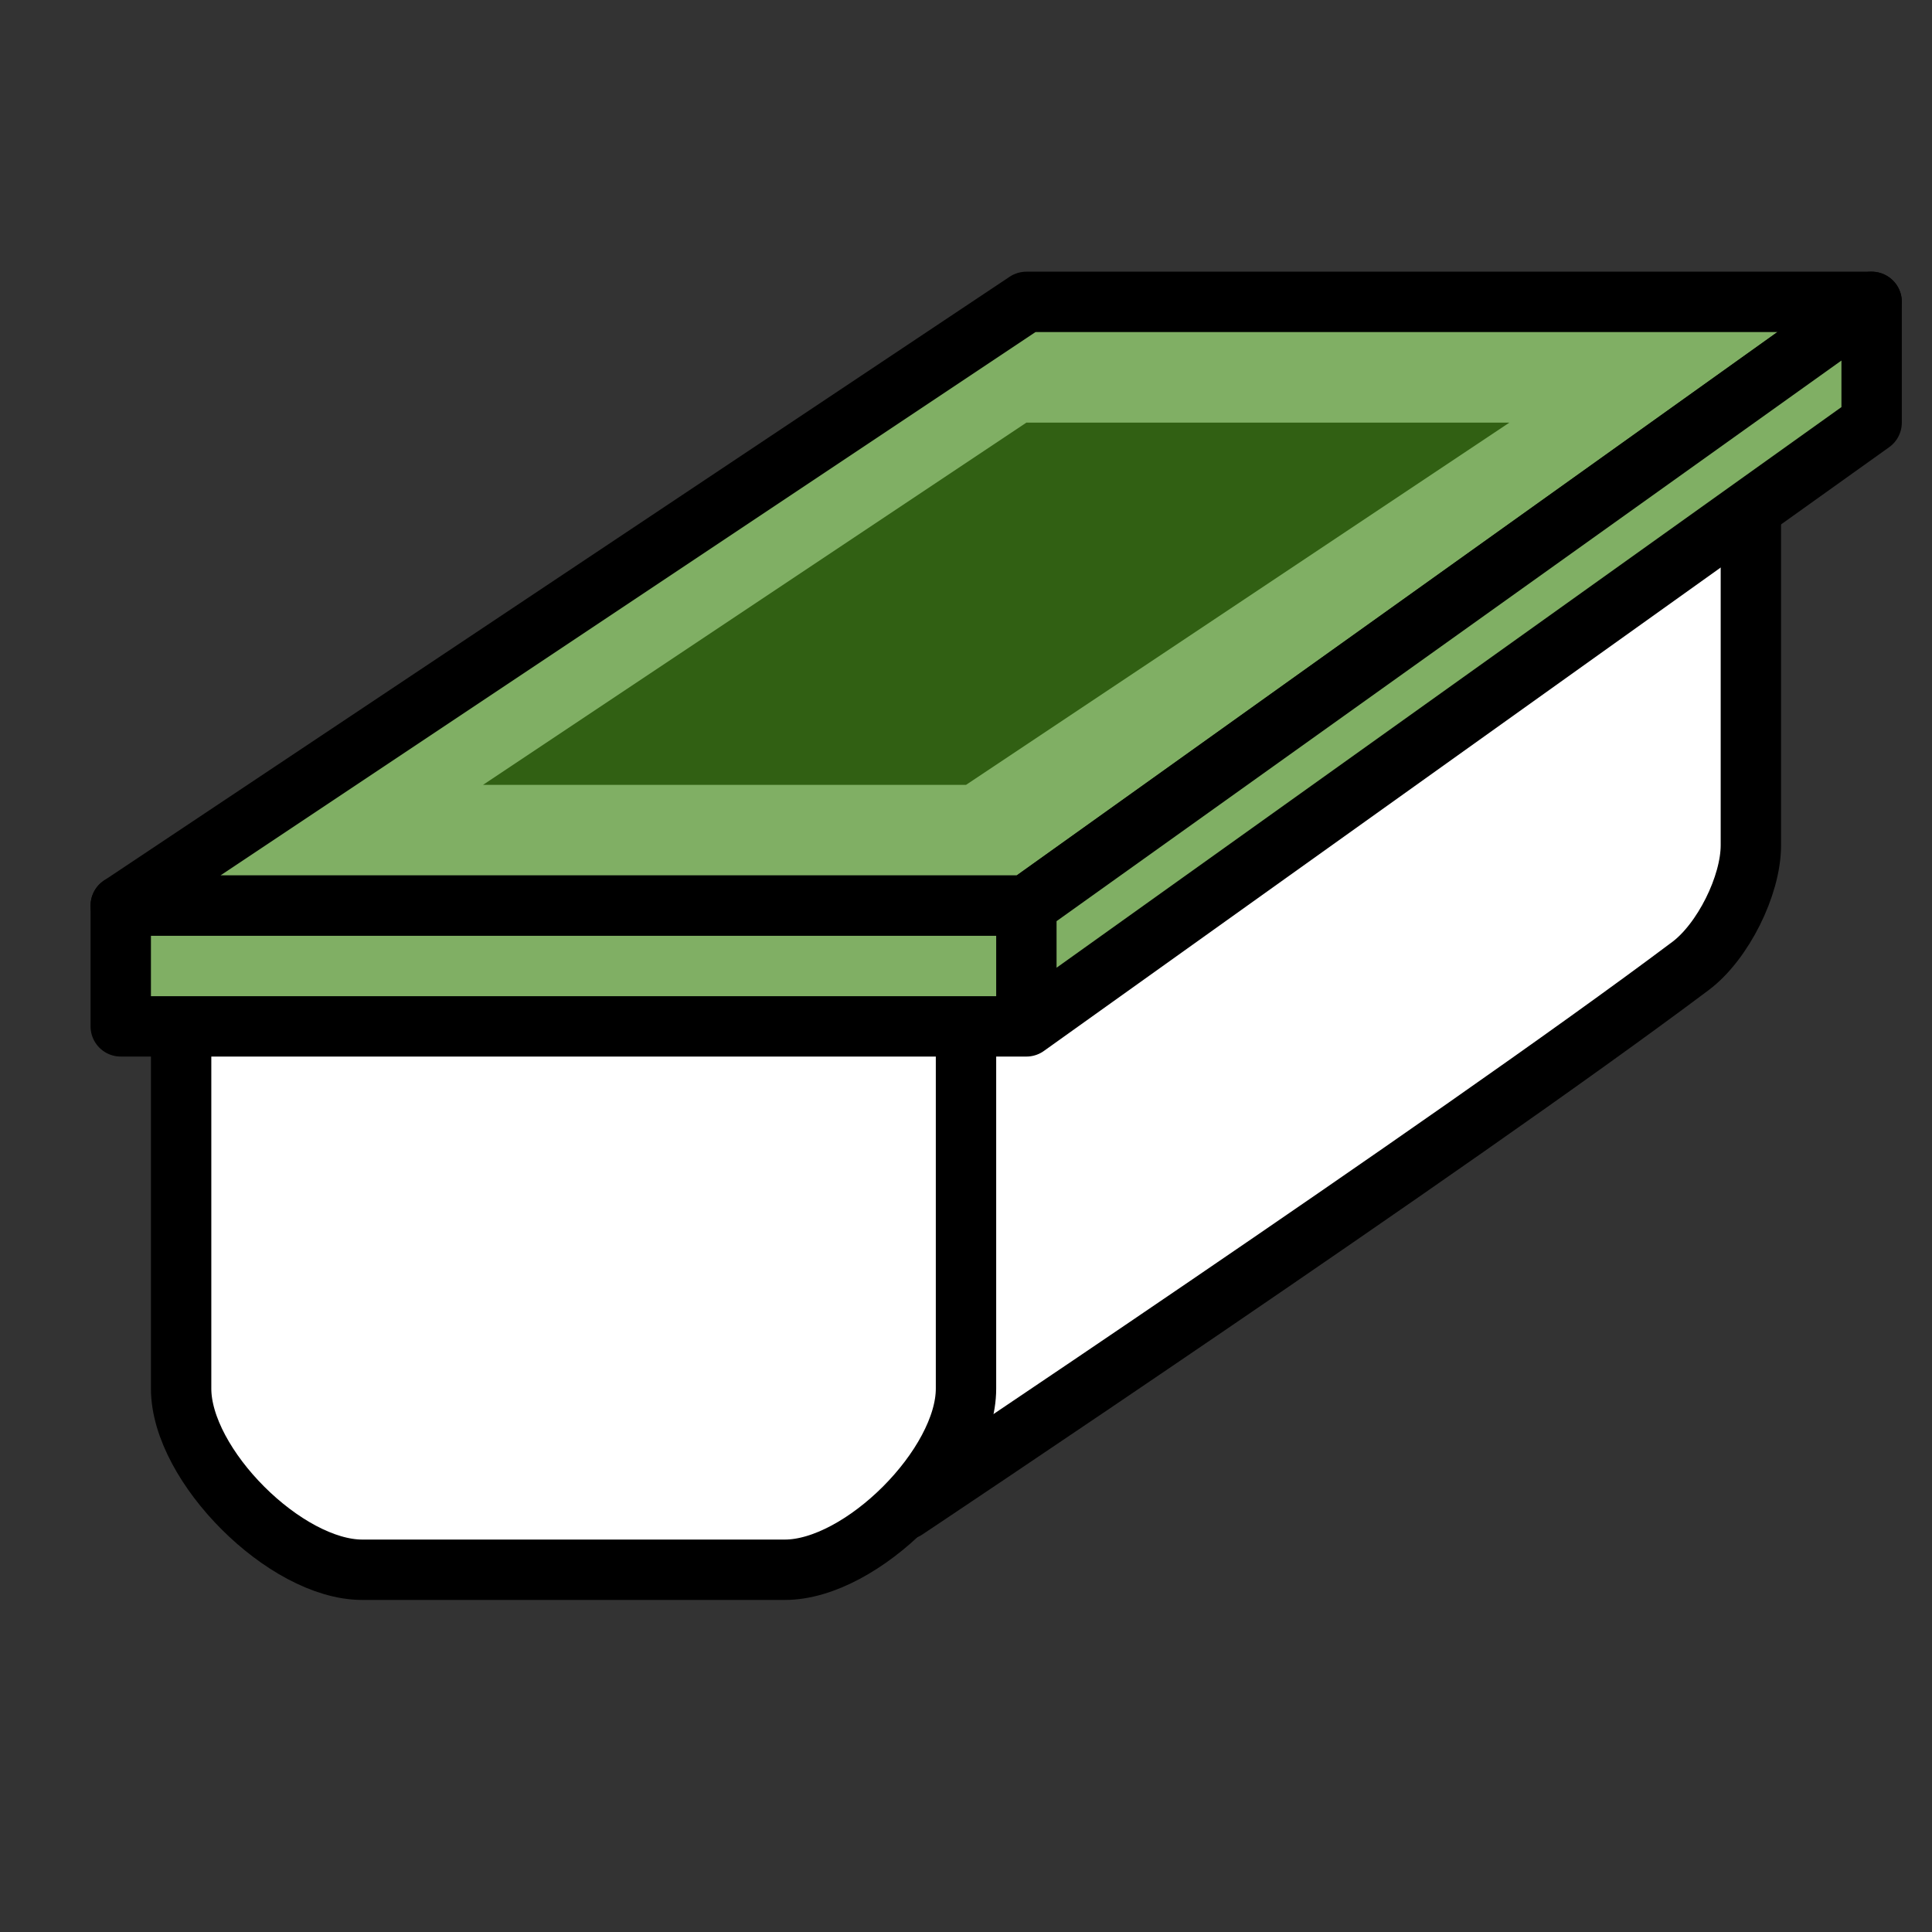 ﻿<?xml version="1.0" encoding="utf-8"?>
<!DOCTYPE svg PUBLIC "-//W3C//DTD SVG 1.1//EN" "http://www.w3.org/Graphics/SVG/1.1/DTD/svg11.dtd">
<svg x="0" y="0" width="64" height="64" overflow="hidden" viewBox="0, 0, 16, 16" preserveAspectRatio="xMidYMid" font-size="0" id="svg4099" xml:space="default" xmlns="http://www.w3.org/2000/svg" xmlns:xlink="http://www.w3.org/1999/xlink" xmlns:xml="http://www.w3.org/XML/1998/namespace" version="1.1">
  <rect x="0" y="0" width="16" height="16" fill="#333333" stroke="none"/>
  <defs id="defs4101" xml:space="default" />
  <g display="inline" id="layer3" xml:space="default">
    <g display="inline" id="g4753" xml:space="default">
      <path d="M7.5 12.5 L7.5 8 L14.5 3 C14.5 3 14.5 6 14.5 7 C14.5 7.335 14.268 7.799 14 8 C12 9.5 7.5 12.5 7.5 12.5 z" display="inline" stroke="#000000" fill-rule="evenOdd" stroke-width="0.5" stroke-linejoin="round" id="path4635" xml:space="default" nodetypes="cccssc" style="fill:#FFFFFF;" />
      <path d="M1.5 8 C1.5 8 1.5 10.5 1.5 11.5 C1.5 12.136 2.364 13 3 13 C4 13 5.5 13 6.5 13 C7.136 13 8 12.136 8 11.5 C8 10.5 8 8 8 8 L1.5 8 z" display="inline" stroke="#000000" fill-rule="evenOdd" stroke-width="0.5" stroke-linejoin="round" id="path4627" xml:space="default" nodetypes="csssscc" style="fill:#FFFFFF;" />
      <path d="M1 7.5 L8.5 2.5 L15.5 2.5 L8.5 7.5 L1 7.5 z" display="inline" stroke="#000000" fill-rule="evenOdd" stroke-width="0.5" stroke-linejoin="round" id="path4629" xml:space="default" nodetypes="ccccc" style="fill:#80AF64;" />
      <path d="M8.5 7.5 L8.5 8.5 L15.5 3.5 L15.5 2.5 L8.5 7.5 z M8.5 8.5 L8.5 7.5 L1 7.5 L1 8.5 L8.5 8.5 z" display="inline" stroke="#000000" fill-rule="evenOdd" stroke-width="0.5" stroke-linejoin="round" id="path4631" xml:space="default" nodetypes="cccccccccc" style="fill:#80AF64;" />
      <path d="M4 6.5 L8 6.5 L12.5 3.5 L8.5 3.5 L4 6.5 z" display="inline" fill-rule="evenOdd" stroke-width="1px" id="path4731" xml:space="default" style="fill:#316013;" />
    </g>
  </g>
</svg>